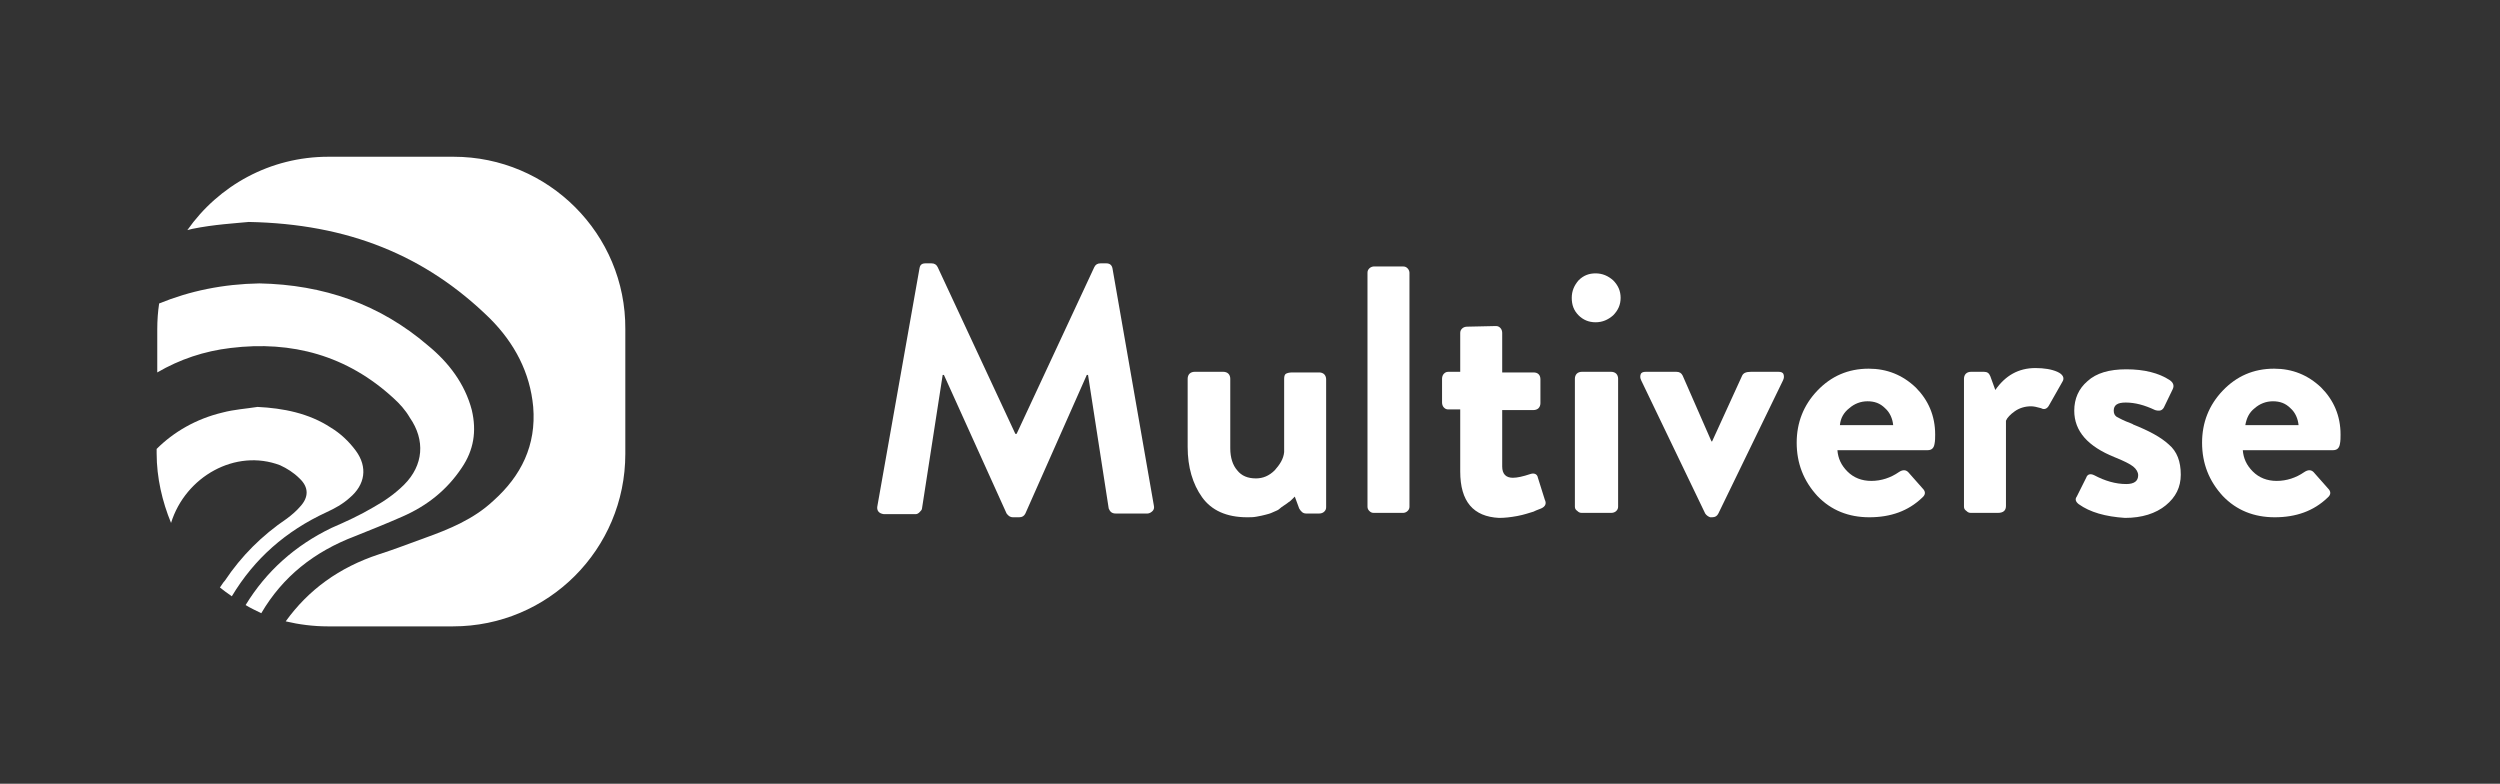 <svg width="2000" height="627" viewBox="0 0 2000 627" fill="none" xmlns="http://www.w3.org/2000/svg">
<rect x="0" y="0" width="2000" height="627" fill="#333333" stroke="none"/>
<path d="M261.153 409.807C267.669 406.798 274.186 403.286 279.699 398.27C292.231 387.737 294.236 373.692 284.712 360.65C279.198 353.126 272.181 346.606 264.662 342.091C247.118 330.554 226.567 326.542 206.015 325.538C196.491 327.043 187.469 327.545 177.945 330.053C156.892 335.069 138.847 345.602 125.313 359.146V362.657C125.313 382.219 129.825 401.28 136.842 418.334C148.371 381.216 188.471 358.644 224.06 372.187C229.574 374.695 235.088 378.206 239.599 382.721C247.118 389.743 247.118 397.769 240.1 405.293C237.093 408.804 233.584 411.814 229.574 414.823C209.524 428.366 192.982 444.919 179.95 464.482C178.446 465.986 177.444 467.993 175.94 469.999C178.947 472.507 181.955 474.514 185.464 477.022C203.509 446.926 228.572 424.855 261.153 409.807Z" fill="white"/>
<path d="M284.209 428.868C296.741 423.852 309.272 418.836 321.803 413.318C341.352 404.791 357.392 392.251 369.422 374.194C378.946 360.149 381.453 345.101 377.443 328.046C371.929 306.979 358.896 289.925 342.355 276.382C303.758 243.276 258.645 227.726 207.518 226.723C178.445 227.225 151.879 232.742 127.317 242.774C126.315 249.295 125.813 256.318 125.813 263.34V297.95C143.859 287.417 163.408 280.896 184.46 278.388C233.583 272.369 277.693 284.407 314.786 318.516C319.798 323.03 324.31 328.046 327.818 334.066C340.35 352.123 338.846 372.187 323.307 387.737C316.29 394.759 307.768 400.778 298.746 405.794C287.718 412.315 276.691 417.331 265.162 422.347C236.089 436.392 213.031 456.958 196.49 484.044C200.5 486.552 205.011 488.558 209.021 490.565C226.064 461.472 251.127 441.408 284.209 428.868Z" fill="white"/>
<path d="M362.909 125.4H262.658C216.041 125.4 174.939 148.474 149.876 184.087C151.38 183.585 152.382 183.585 153.886 183.084C170.929 179.573 188.974 178.569 198.999 177.566C278.197 179.071 340.352 204.151 391.981 254.813C411.53 274.375 424.061 297.95 426.568 325.538C429.074 356.136 417.044 380.714 394.487 400.778C378.949 415.325 359.4 423.35 339.851 430.373C327.32 434.887 315.791 439.401 303.26 443.414C271.179 453.948 246.618 472.005 228.573 497.085C239.099 499.593 250.628 501.098 262.157 501.098H362.407C438.598 501.098 500.252 439.401 500.252 363.158V263.34C500.753 187.097 438.598 125.4 362.909 125.4Z" fill="white"/>
<path d="M702.01 404.289L735.594 214.685C736.095 211.675 737.599 210.672 740.606 210.672H745.118C747.624 210.672 749.128 211.675 750.13 213.681L812.286 347.107H813.288L875.443 213.681C876.446 211.675 877.95 210.672 880.456 210.672H884.967C887.975 210.672 889.479 212.177 889.98 214.685L923.062 404.289C923.564 406.296 923.063 407.801 922.06 408.804C921.058 409.807 919.554 410.81 918.05 410.81H892.486C889.479 410.81 887.975 409.305 886.972 406.797L870.431 299.957H869.429L820.305 410.81C819.303 412.817 817.799 413.82 815.293 413.82H810.28C808.275 413.82 806.772 412.817 805.268 410.81L755.143 299.957H754.14L737.599 406.797C737.599 407.801 736.596 408.804 735.594 409.807C734.591 410.81 733.589 411.312 732.586 411.312H707.022C703.012 410.81 701.007 408.302 702.01 404.289Z" fill="white"/>
<path d="M950.129 357.641V302.966C950.129 301.462 950.631 299.957 951.633 298.954C952.636 297.95 954.139 297.449 955.643 297.449H978.701C980.204 297.449 981.708 297.95 982.711 298.954C983.713 299.957 984.215 301.462 984.215 302.966V358.644C984.215 366.168 986.22 372.187 989.729 376.2C993.237 380.714 998.25 382.721 1004.77 382.721C1010.28 382.721 1015.29 380.714 1019.8 376.2C1023.81 371.685 1026.82 367.171 1027.32 361.653V302.966C1027.32 300.96 1027.82 299.455 1028.83 298.954C1029.83 298.452 1031.33 297.95 1033.84 297.95H1055.39C1056.9 297.95 1058.4 298.452 1059.4 299.455C1060.41 300.458 1060.91 301.963 1060.91 303.468V405.794C1060.91 407.299 1060.41 408.302 1059.4 409.305C1058.4 410.309 1056.9 410.81 1055.39 410.81H1044.87C1042.36 410.81 1040.86 409.305 1039.35 406.797L1035.84 397.267C1035.84 397.267 1034.84 398.27 1033.84 399.273C1032.84 400.277 1031.83 401.28 1030.83 401.781C1030.33 402.283 1028.83 403.286 1027.32 404.289C1025.82 405.293 1024.31 406.296 1023.31 407.299C1022.31 408.302 1020.3 408.804 1018.3 409.807C1016.29 410.81 1014.29 411.312 1012.28 411.813C1010.28 412.315 1008.27 412.817 1005.27 413.318C1002.76 413.82 1000.25 413.82 997.749 413.82C981.207 413.82 969.177 408.302 961.658 397.769C954.14 387.235 950.129 373.692 950.129 357.641Z" fill="white"/>
<path d="M1093.99 405.293V218.196C1093.99 216.691 1094.49 215.688 1095.49 214.685C1096.5 213.682 1098 213.18 1099 213.18H1122.56C1124.07 213.18 1125.07 213.682 1126.07 214.685C1127.07 215.688 1127.57 217.193 1127.57 218.196V405.293C1127.57 406.798 1127.07 407.801 1126.07 408.804C1125.07 409.807 1123.56 410.309 1122.56 410.309H1099C1097.5 410.309 1096.5 409.807 1095.49 408.804C1094.49 407.801 1093.99 406.798 1093.99 405.293Z" fill="white"/>
<path d="M1168.18 377.203V327.545H1158.65C1157.15 327.545 1156.15 327.043 1155.14 326.04C1154.14 325.037 1153.64 323.532 1153.64 322.027V302.966C1153.64 301.461 1154.14 299.957 1155.14 298.953C1156.15 297.95 1157.15 297.449 1158.65 297.449H1168.18V266.349C1168.18 264.845 1168.68 263.841 1169.68 262.838C1170.68 261.835 1172.19 261.333 1173.69 261.333L1196.75 260.832C1198.25 260.832 1199.25 261.333 1200.26 262.337C1201.26 263.34 1201.76 264.845 1201.76 266.349V297.95H1226.82C1230.33 297.95 1232.34 299.957 1232.34 303.468V322.529C1232.34 324.033 1231.84 325.538 1230.83 326.541C1229.83 327.545 1228.33 328.046 1226.82 328.046H1201.76V373.19C1201.76 379.209 1204.77 382.219 1210.28 382.219C1213.79 382.219 1218.3 381.216 1224.32 379.209C1227.32 378.206 1229.83 379.209 1230.33 382.219L1235.85 399.775C1237.35 402.785 1236.35 405.293 1232.84 406.797C1231.84 407.299 1229.83 407.801 1226.82 409.305C1223.31 410.309 1219.3 411.813 1213.79 412.817C1208.28 413.82 1203.77 414.321 1199.25 414.321C1178.7 413.318 1168.18 401.28 1168.18 377.203Z" fill="white"/>
<path d="M1276.45 257.823C1270.93 257.823 1266.42 255.816 1262.91 252.305C1258.9 248.292 1257.4 243.778 1257.4 238.26C1257.4 232.743 1259.41 228.228 1262.91 224.215C1266.92 220.203 1271.44 218.698 1276.45 218.698C1281.96 218.698 1286.47 220.704 1290.48 224.215C1294.49 228.228 1296.5 232.743 1296.5 238.26C1296.5 243.778 1294.49 248.292 1290.48 252.305C1286.47 255.816 1281.96 257.823 1276.45 257.823ZM1259.91 405.293V302.967C1259.91 301.462 1260.41 299.957 1261.41 298.954C1262.41 297.951 1263.92 297.449 1265.42 297.449H1288.98C1290.48 297.449 1291.99 297.951 1292.99 298.954C1293.99 299.957 1294.49 301.462 1294.49 302.967V405.293C1294.49 406.798 1293.99 407.801 1292.99 408.804C1291.99 409.807 1290.48 410.309 1288.98 410.309H1265.42C1263.92 410.309 1262.91 409.807 1261.91 408.804C1260.41 407.801 1259.91 406.798 1259.91 405.293Z" fill="white"/>
<path d="M1364.16 410.81L1313.04 304.471C1312.03 302.465 1312.03 300.96 1312.54 299.455C1313.04 297.95 1314.54 297.449 1316.55 297.449H1341.11C1343.61 297.449 1345.12 298.452 1346.12 300.458L1369.18 353.126H1369.68L1393.74 300.458C1394.74 298.452 1396.75 297.449 1400.76 297.449H1422.81C1424.82 297.449 1426.32 297.95 1426.82 299.455C1427.32 300.96 1427.32 302.465 1426.32 304.471L1374.69 410.81C1373.69 412.817 1372.18 413.82 1369.68 413.82H1368.17C1366.67 413.318 1365.17 412.315 1364.16 410.81Z" fill="white"/>
<path d="M1437.35 354.129C1437.35 338.078 1442.86 324.033 1453.89 312.497C1464.92 300.96 1478.45 294.941 1494.99 294.941C1509.53 294.941 1522.06 299.957 1532.59 309.989C1542.61 320.021 1548.13 332.561 1548.13 347.609C1548.13 350.117 1548.13 352.625 1547.62 355.133C1547.12 358.142 1545.62 360.149 1542.11 360.149H1469.93C1470.43 366.669 1472.94 372.187 1477.95 377.203C1482.96 382.219 1489.48 384.727 1497 384.727C1505.02 384.727 1512.54 382.219 1519.05 377.705C1522.06 375.698 1524.57 375.698 1526.57 377.705L1538.1 390.746C1540.61 393.254 1540.61 395.762 1537.6 398.27C1526.57 408.804 1512.54 413.82 1495.49 413.82C1478.95 413.82 1464.92 408.302 1453.89 396.765C1442.86 384.727 1437.35 370.682 1437.35 354.129ZM1471.93 340.085H1514.54C1514.04 335.069 1512.04 330.053 1508.03 326.541C1504.02 322.529 1499.5 321.024 1493.99 321.024C1488.48 321.024 1483.46 323.03 1479.45 326.541C1474.94 330.053 1472.44 334.567 1471.93 340.085Z" fill="white"/>
<path d="M1571.18 405.293V302.966C1571.18 301.461 1571.68 299.957 1572.69 298.953C1573.69 297.95 1575.19 297.449 1576.7 297.449H1587.22C1589.73 297.449 1591.23 298.452 1592.24 300.96L1596.25 311.995C1604.27 300.458 1614.79 294.439 1628.33 294.439C1635.34 294.439 1641.36 295.442 1645.87 297.449C1650.38 299.455 1651.89 302.465 1649.88 305.474L1639.35 324.033C1637.85 327.043 1635.34 328.046 1632.84 326.541C1629.33 325.538 1626.82 325.037 1624.82 325.037C1619.8 325.037 1615.29 326.541 1611.78 329.049C1608.28 331.557 1605.77 334.065 1604.77 336.573V404.791C1604.77 408.302 1602.76 410.309 1598.25 410.309H1576.7C1575.19 410.309 1574.19 409.807 1573.19 408.804C1571.68 407.801 1571.18 406.797 1571.18 405.293Z" fill="white"/>
<path d="M1662.91 403.286C1660.41 401.28 1659.9 399.274 1661.41 397.267L1668.93 382.219C1669.93 379.21 1672.44 378.708 1675.44 380.213C1683.96 384.727 1692.49 387.235 1701.01 387.235C1707.52 387.235 1710.53 384.727 1710.53 380.213C1710.53 377.705 1709.03 375.197 1706.52 373.19C1704.01 371.184 1699 368.676 1691.48 365.666C1670.43 357.139 1659.4 345.101 1659.4 328.548C1659.4 319.018 1662.91 310.992 1669.93 304.973C1676.95 298.452 1687.47 295.442 1701.01 295.442C1715.54 295.442 1727.07 298.452 1735.59 303.97C1738.6 305.976 1739.6 308.484 1738.1 311.494L1731.08 326.04C1729.58 328.548 1727.57 329.05 1724.06 328.046C1715.54 324.034 1708.02 322.027 1700.51 322.027C1693.99 322.027 1690.98 324.034 1690.98 328.548C1690.98 331.056 1691.98 332.561 1693.49 333.564C1695.49 334.567 1699 336.574 1704.52 338.58C1705.52 339.082 1706.02 339.082 1706.52 339.583C1719.05 344.599 1728.58 349.615 1735.09 355.634C1741.61 361.152 1744.62 369.178 1744.62 379.711C1744.62 389.743 1740.61 397.769 1732.59 404.29C1724.57 410.81 1713.54 414.322 1700 414.322C1684.47 413.318 1671.93 409.807 1662.91 403.286Z" fill="white"/>
<path d="M1761.66 354.129C1761.66 338.078 1767.17 324.033 1778.2 312.497C1789.23 300.96 1802.76 294.941 1819.3 294.941C1833.84 294.941 1846.37 299.957 1856.9 309.989C1866.92 320.021 1872.44 332.561 1872.44 347.609C1872.44 350.117 1872.44 352.625 1871.94 355.133C1871.43 358.142 1869.93 360.149 1866.42 360.149H1794.24C1794.74 366.669 1797.25 372.187 1802.26 377.203C1807.27 382.219 1813.79 384.727 1821.31 384.727C1829.33 384.727 1836.85 382.219 1843.36 377.705C1846.37 375.698 1848.88 375.698 1850.88 377.705L1862.41 390.746C1864.92 393.254 1864.92 395.762 1861.91 398.27C1850.88 408.804 1836.85 413.82 1819.81 413.82C1803.26 413.82 1789.23 408.302 1778.2 396.765C1767.17 384.727 1761.66 370.682 1761.66 354.129ZM1796.25 340.085H1838.85C1838.35 335.069 1836.35 330.053 1832.34 326.541C1828.33 322.529 1823.82 321.024 1818.3 321.024C1812.79 321.024 1807.78 323.03 1803.77 326.541C1799.25 330.053 1797.25 334.567 1796.25 340.085Z" fill="white"/>
</svg>
